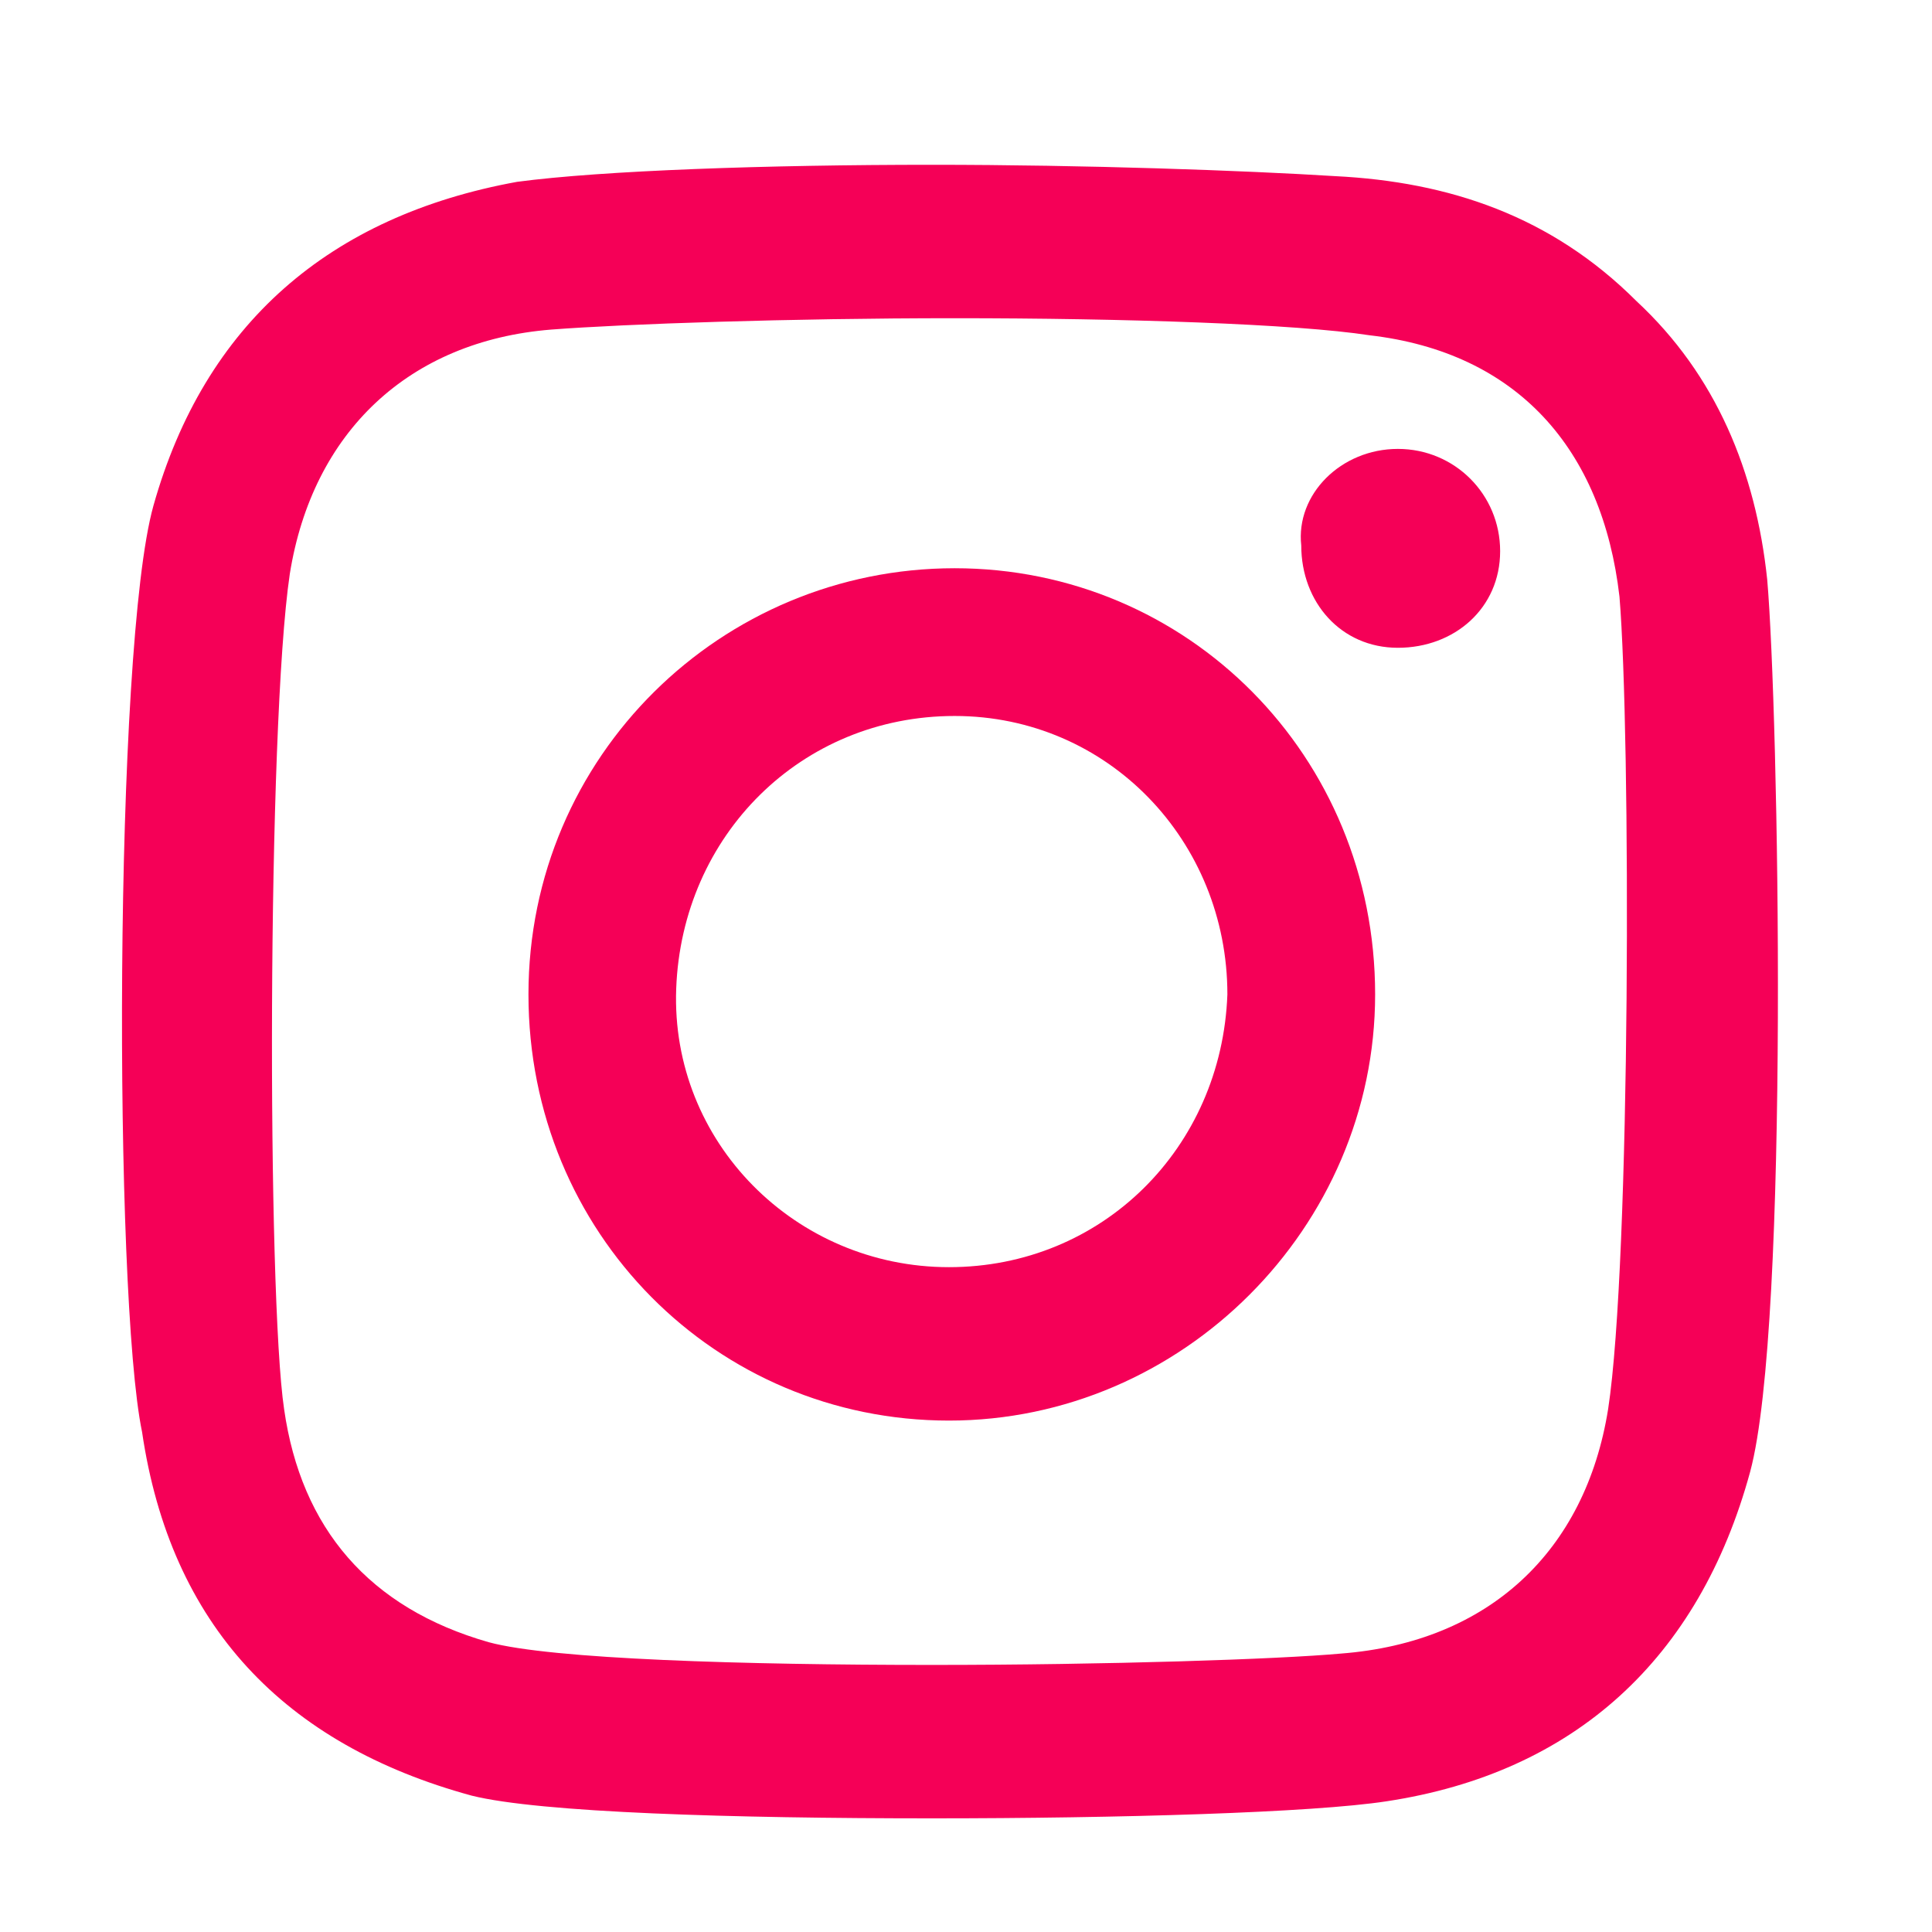 <?xml version="1.0" encoding="utf-8"?>
<!-- Generator: Adobe Illustrator 21.1.0, SVG Export Plug-In . SVG Version: 6.00 Build 0)  -->
<svg version="1.1" id="Layer_1" xmlns="http://www.w3.org/2000/svg" xmlns:xlink="http://www.w3.org/1999/xlink" x="0px" y="0px"
	 viewBox="0 0 34 34" style="enable-background:new 0 0 34 34;" xml:space="preserve">
<style type="text/css">
	.st0{fill:#F50057;}
</style>
<g>
	<g>
		<path class="st0" d="M24.6,7.9L24.6,7.9c1,0,1.8,0.8,1.8,1.8s-0.8,1.7-1.8,1.7s-1.7-0.8-1.7-1.8C22.8,8.7,23.6,7.9,24.6,7.9z"/>
	</g>
	<g>
		<path class="st0" d="M31.1,10.2c0.2,2.3,0.4,13.1-0.3,15.7c-0.9,3.3-3.1,5.3-6.4,5.8c-1.3,0.2-4.7,0.3-8,0.3
			c-3.5,0-6.9-0.1-8.1-0.4c-3.3-0.9-5.3-3-5.8-6.4C2,22.8,2,11.4,2.7,8.9c0.9-3.2,3.1-5.1,6.4-5.7c1.5-0.2,4.4-0.3,7.3-0.3
			c2.7,0,5.5,0.1,7.1,0.2c2,0.1,3.8,0.7,5.3,2.2C30.2,6.6,30.9,8.3,31.1,10.2z M28.3,24.8c0.4-2.6,0.4-11.9,0.2-14.3
			c-0.3-2.6-1.8-4.3-4.4-4.6c-1.3-0.2-4.3-0.3-7.3-0.3c-2.9,0-5.8,0.1-7.1,0.2C7.2,6,5.5,7.6,5.1,10.1C4.7,12.8,4.7,22.8,5,24.8
			c0.3,2.1,1.5,3.5,3.6,4.1c1.1,0.3,4.5,0.4,7.8,0.4c3.1,0,6.1-0.1,7.2-0.2C26.2,28.9,27.9,27.3,28.3,24.8"/>
	</g>
	<g>
		<path class="st0" d="M16.8,10c4.1,0,7.4,3.3,7.4,7.5c0,4.1-3.4,7.5-7.5,7.5s-7.4-3.3-7.4-7.5C9.3,13.3,12.7,10,16.8,10z
			 M16.7,22.3c2.7,0,4.8-2.1,4.9-4.8c0-2.7-2.1-4.9-4.8-4.9l0,0c-2.7,0-4.8,2.1-4.9,4.8C11.8,20.1,14,22.3,16.7,22.3L16.7,22.3"/>
	</g>
</g>
</svg>
